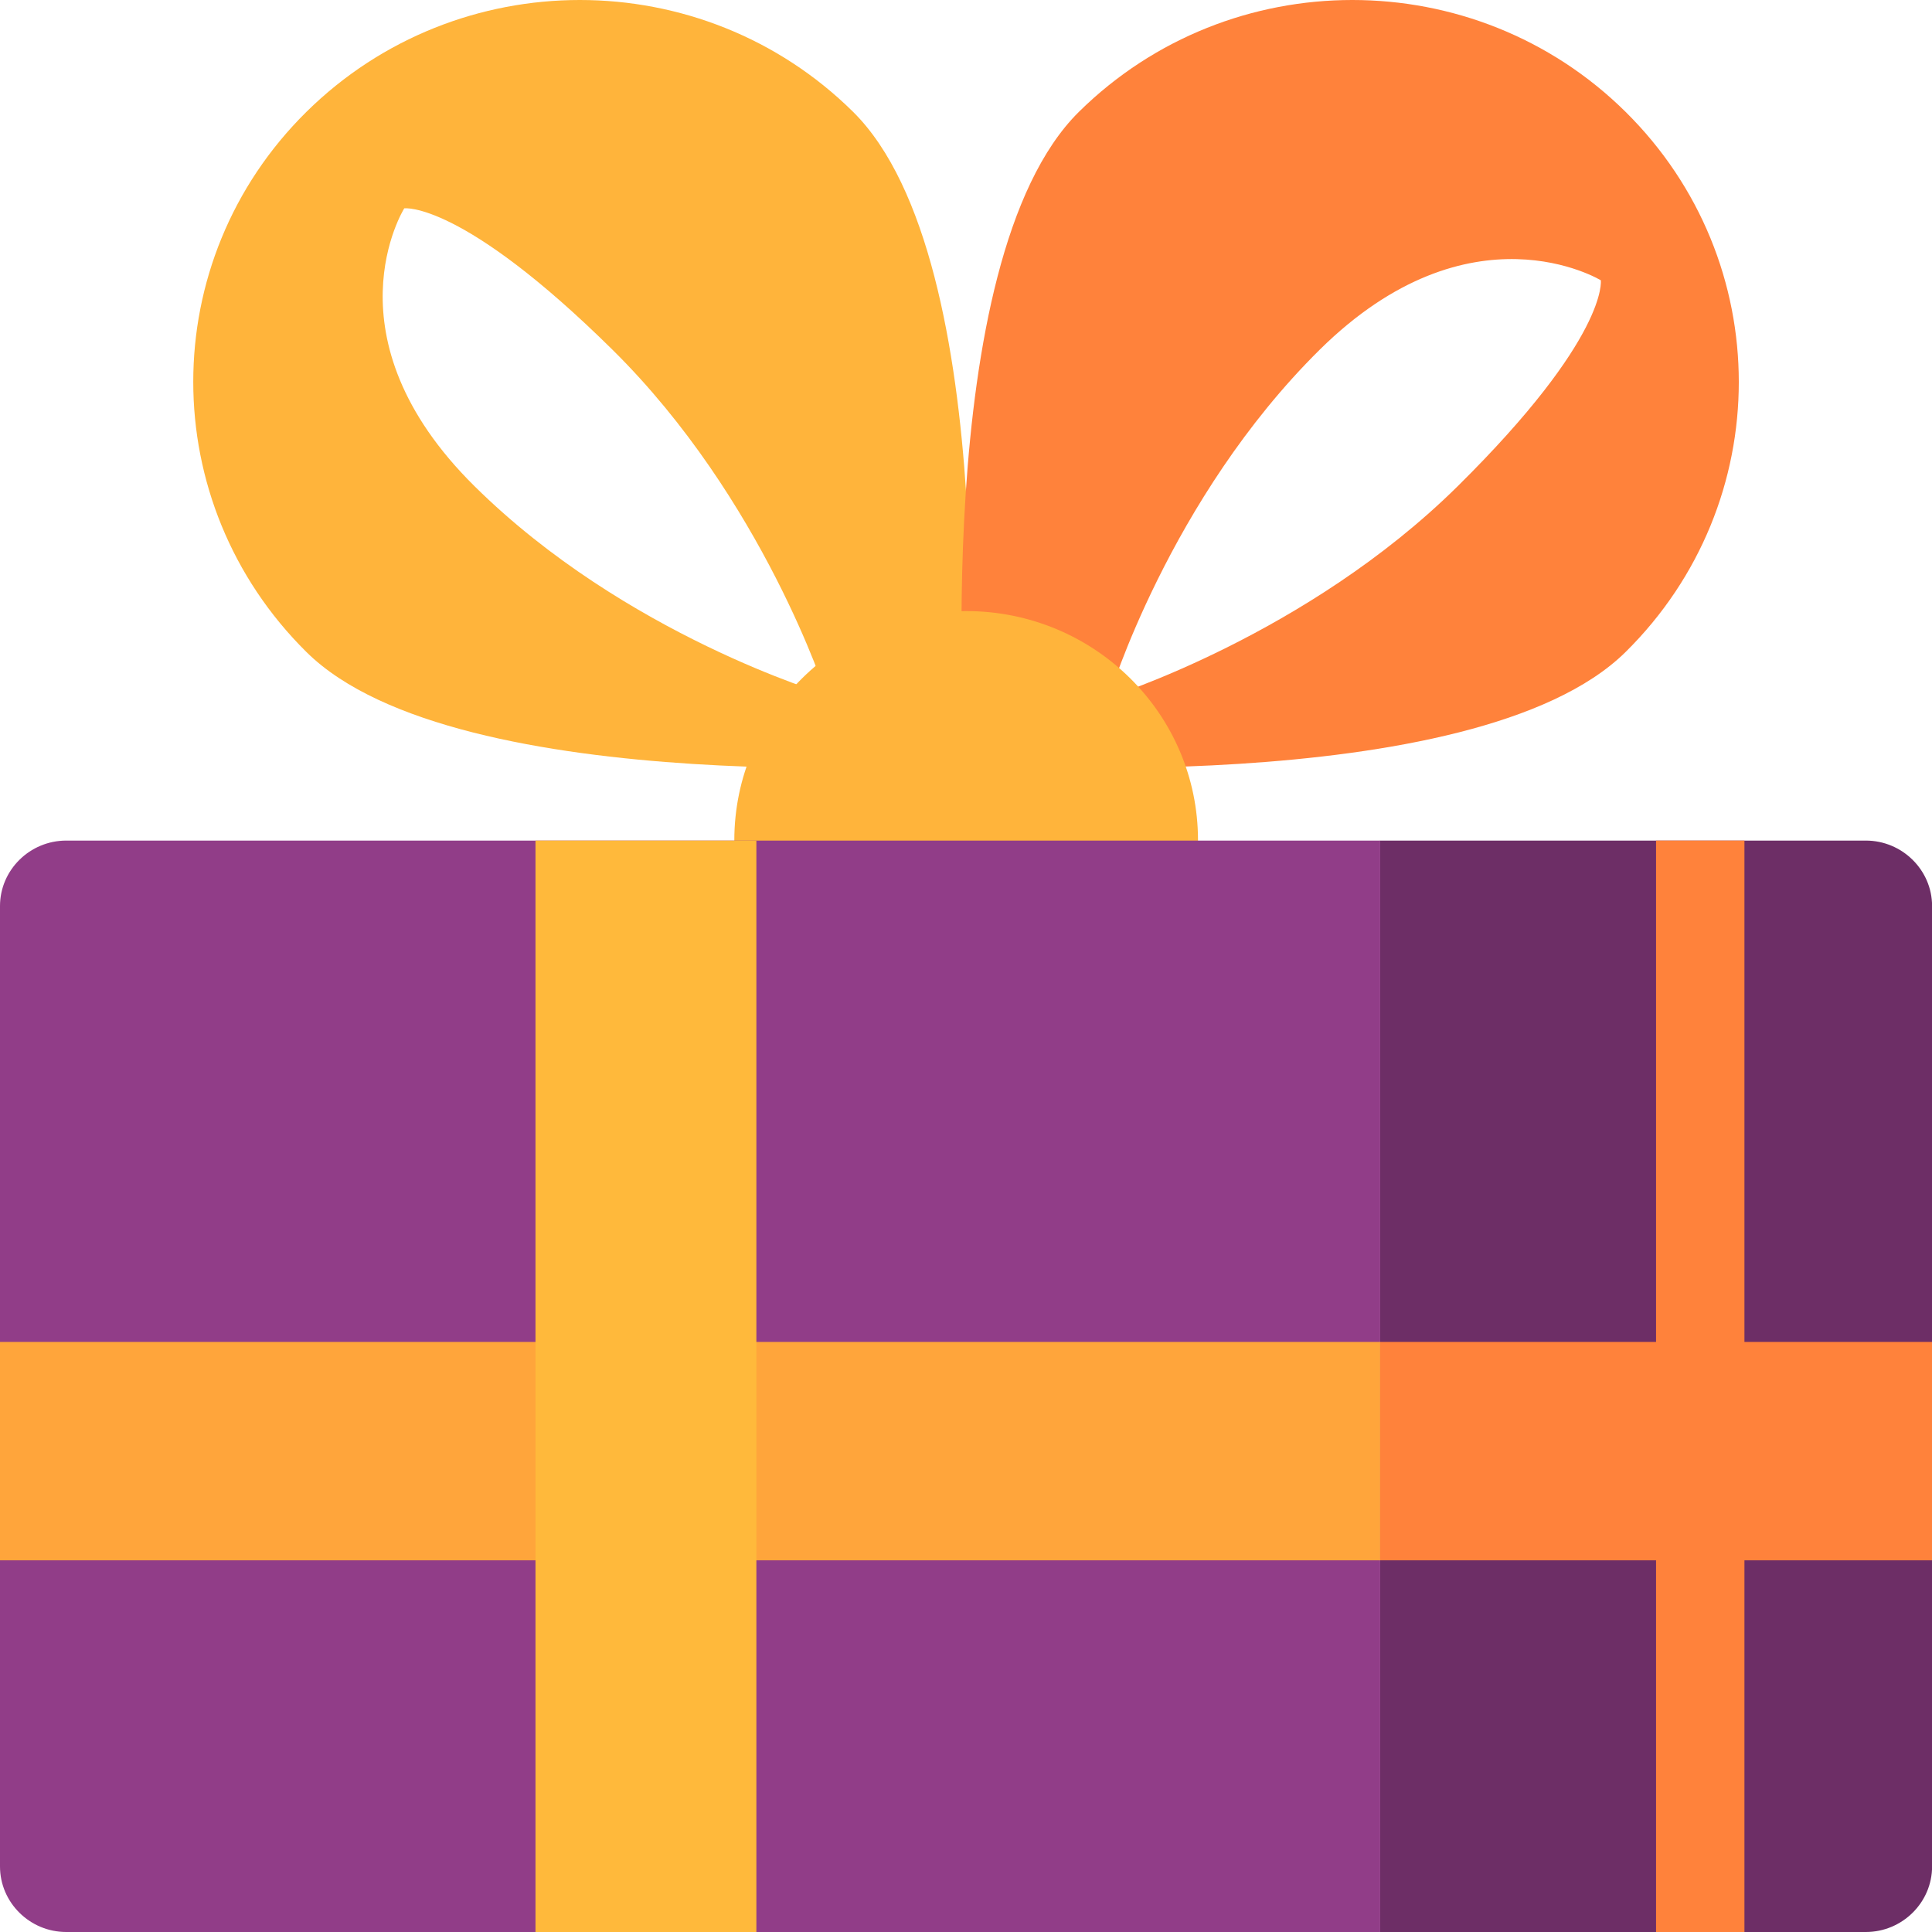<svg width="24" height="24" viewBox="0 0 24 24" fill="none" xmlns="http://www.w3.org/2000/svg">
<path d="M10.597 1.389C8.723 -0.463 5.684 -0.463 3.807 1.389C1.931 3.241 1.933 6.246 3.807 8.1C5.681 9.955 12.001 9.489 12.001 9.489C12.001 9.489 12.473 3.244 10.597 1.389ZM5.895 6.04C4.018 4.185 5.022 2.588 5.022 2.588C5.022 2.588 5.733 2.493 7.609 4.345C9.483 6.197 10.262 8.626 10.262 8.626C10.262 8.626 7.768 7.892 5.895 6.04Z" fill="#FFB43B"/>
<path d="M20.193 1.389C18.319 -0.463 15.28 -0.463 13.403 1.389C11.527 3.241 11.996 9.489 11.996 9.489C11.996 9.489 18.316 9.952 20.193 8.1C22.069 6.248 22.069 3.244 20.193 1.389ZM18.108 6.04C16.234 7.892 13.776 8.659 13.776 8.659C13.776 8.659 14.52 6.197 16.393 4.345C18.267 2.493 19.886 3.482 19.886 3.482C19.886 3.482 19.984 4.185 18.108 6.04Z" fill="#FF823B"/>
<path d="M12.002 13.286C13.593 13.286 14.882 12.011 14.882 10.438C14.882 8.866 13.593 7.591 12.002 7.591C10.411 7.591 9.122 8.866 9.122 10.438C9.122 12.011 10.411 13.286 12.002 13.286Z" fill="#FFB43B"/>
<path d="M23.178 10.442H17.143V24H23.178C23.63 24 24.001 23.634 24.001 23.186V11.255C24.001 10.808 23.63 10.442 23.178 10.442Z" fill="#6D2E66"/>
<path d="M0.823 10.442C0.37 10.442 0 10.808 0 11.255V23.186C0 23.634 0.37 24 0.823 24H17.145V10.442H0.823Z" fill="#913D88"/>
<path d="M24.001 16.67H17.143V19.383H24.001V16.67Z" fill="#FF823B"/>
<path d="M21.67 10.442H20.572V24H21.67V10.442Z" fill="#FF823B"/>
<path d="M17.145 16.67H0V19.383H17.145V16.67Z" fill="#FFA53B"/>
<path d="M9.396 10.442H6.652V24H9.396V10.442Z" fill="#FFB93B"/>
</svg>
